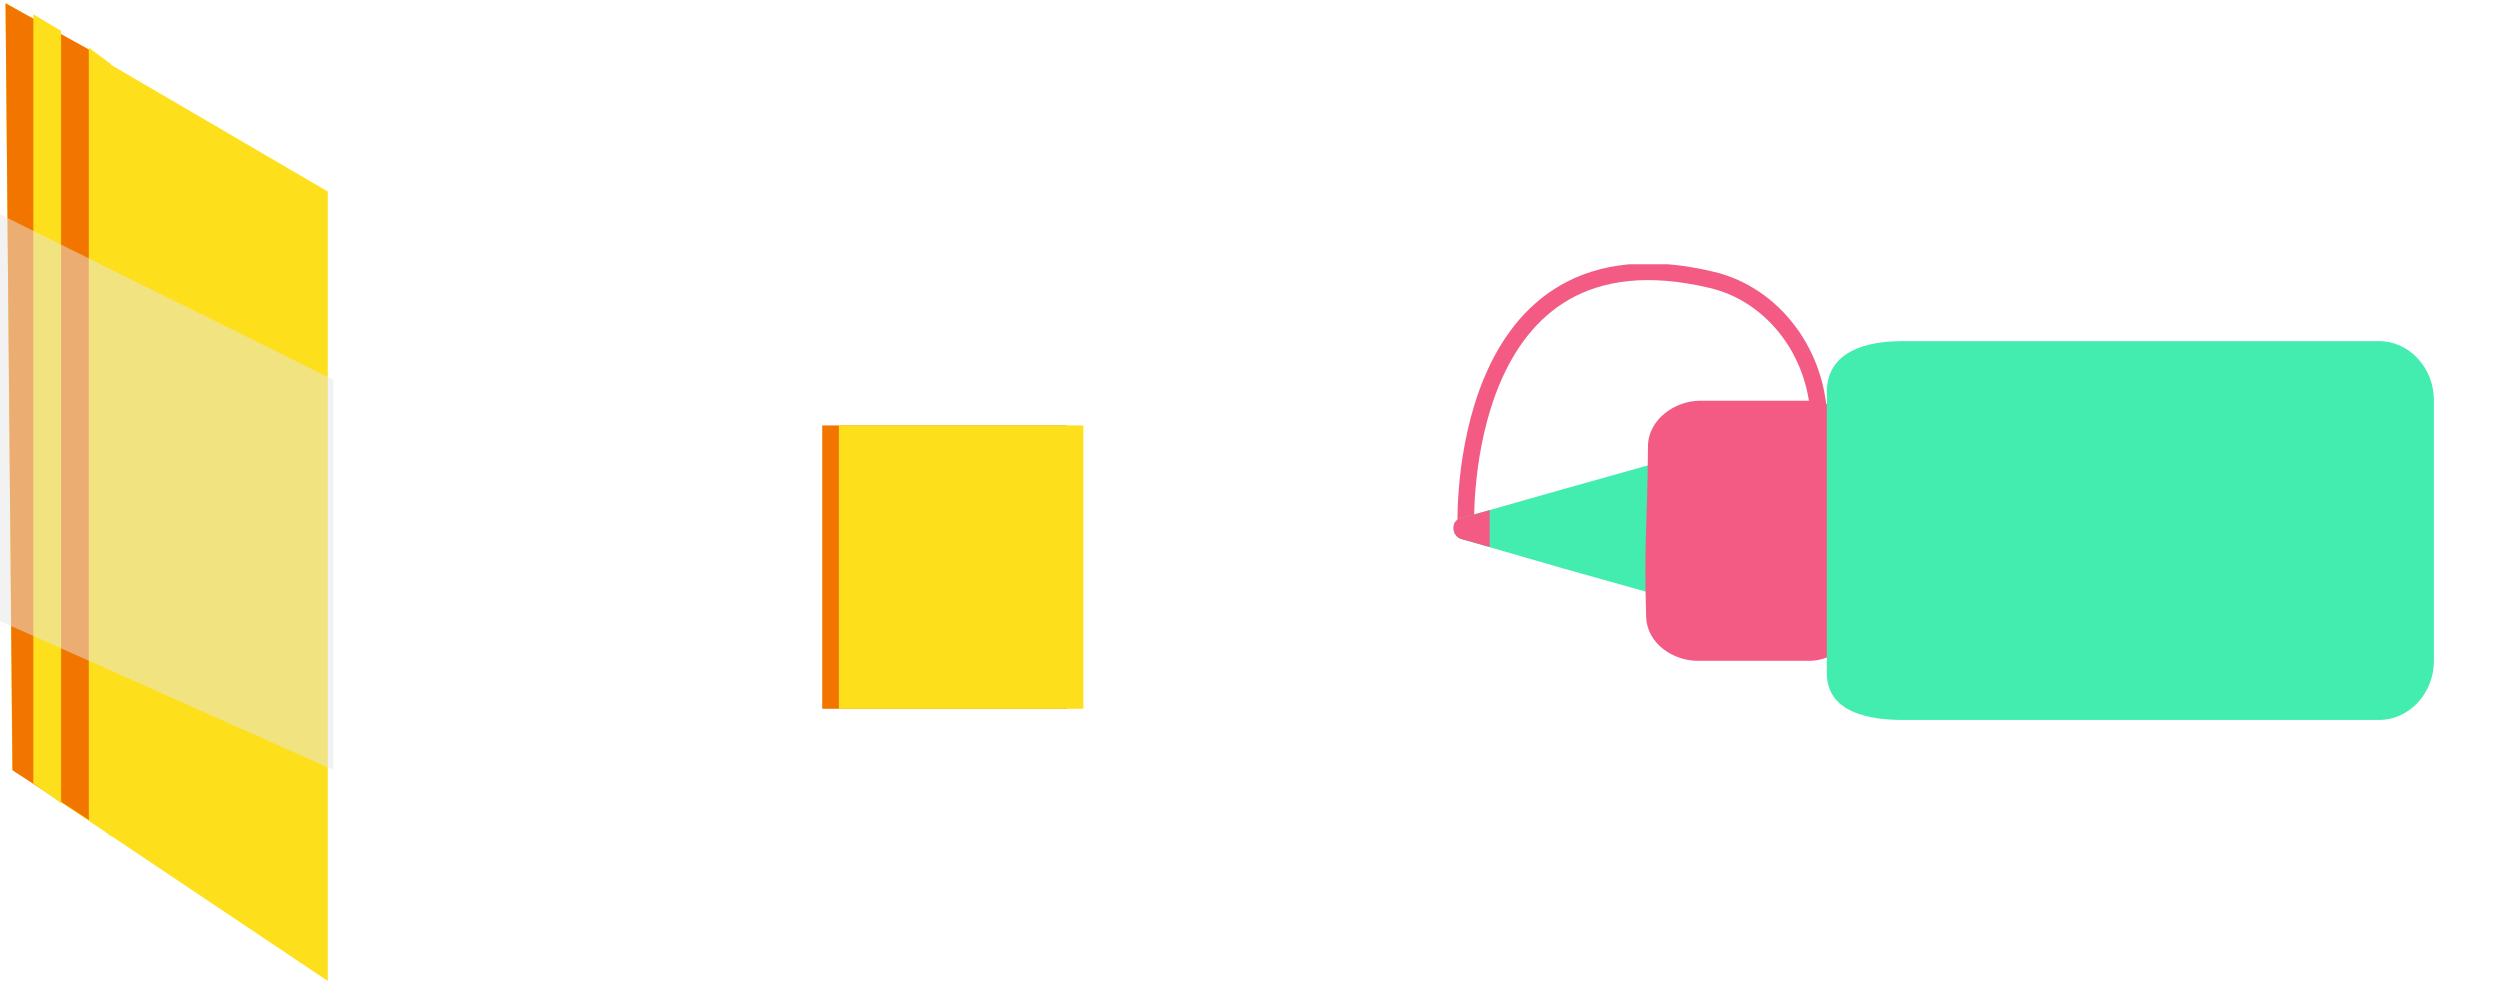 <svg width="450" height="177" viewBox="0 0 450 177" fill="none" xmlns="http://www.w3.org/2000/svg">
<g clip-path="url(#clip0)">
<path d="M148 76.58V127.58H192V76.58H148Z" fill="#F27500"/>
<path d="M151 76.58V127.58H195V76.58H151Z" fill="#FDE01B"/>
<path d="M59 34.472L1 0.58L2.208 138.526L59 176.58V34.472Z" fill="#FDE01B"/>
<path d="M16 147.58V8.912L1 0.58L2.25 138.653L16 147.58Z" fill="#F27500"/>
<path d="M11 144.58V5.563L6 2.58V141L11 144.58Z" fill="#FDE01B"/>
<path d="M20 150.58V11.563L16 8.58V147L20 150.58Z" fill="#FDE01B"/>
<path d="M60 68.342L0 38.58V111.794L60 138.58V68.342Z" fill="#E6E6E6" fill-opacity="0.5"/>
<g clip-path="url(#clip1)">
<path d="M263.859 94.654C263.859 94.654 261.801 39.234 308.244 50.407C319.278 53.067 327.43 63.796 327.43 76.299C327.43 76.742 327.43 77.097 327.43 77.54" stroke="#F35B84" stroke-width="3" stroke-miterlimit="10"/>
<path d="M263.119 97.048C261.143 96.516 261.143 93.767 263.119 93.235L281.235 88.092L306.186 81.087L306.186 95.186L306.186 109.285L281.235 102.28L263.119 97.048Z" fill="#43EDB0"/>
<path d="M325.619 72.131L306.021 72.131C301.492 72.131 296.634 75.501 296.634 80.378C296.551 94.388 295.892 96.96 296.304 111.058C296.469 115.847 301.163 118.95 305.609 118.95L325.619 118.95C330.889 118.95 335.171 114.339 335.171 108.664L335.171 82.595C335.171 76.742 330.889 72.131 325.619 72.131Z" fill="#F35B84"/>
<path d="M438.103 72.043L438.103 118.95C438.103 124.803 433.656 129.591 428.221 129.591L342.499 129.591C337.065 129.591 328.83 128.527 328.83 121.167L328.83 70.535C328.83 64.683 333.524 61.402 342.499 61.402L428.221 61.402C433.656 61.402 438.103 66.19 438.103 72.043Z" fill="#43EDB0"/>
<path d="M268.141 91.817L268.141 98.467L263.118 97.048C263.118 97.048 261.718 96.782 261.636 95.097C261.554 93.413 263.118 93.235 263.118 93.235L268.141 91.817Z" fill="#F35B84"/>
</g>
</g>
<defs>
<clipPath id="clip0">
<rect width="450" height="176" fill="white" transform="translate(0 0.58)"/>
</clipPath>
<clipPath id="clip1">
<rect width="82.022" height="176.466" fill="white" transform="translate(261.637 129.591) rotate(-90)"/>
</clipPath>
</defs>
</svg>
